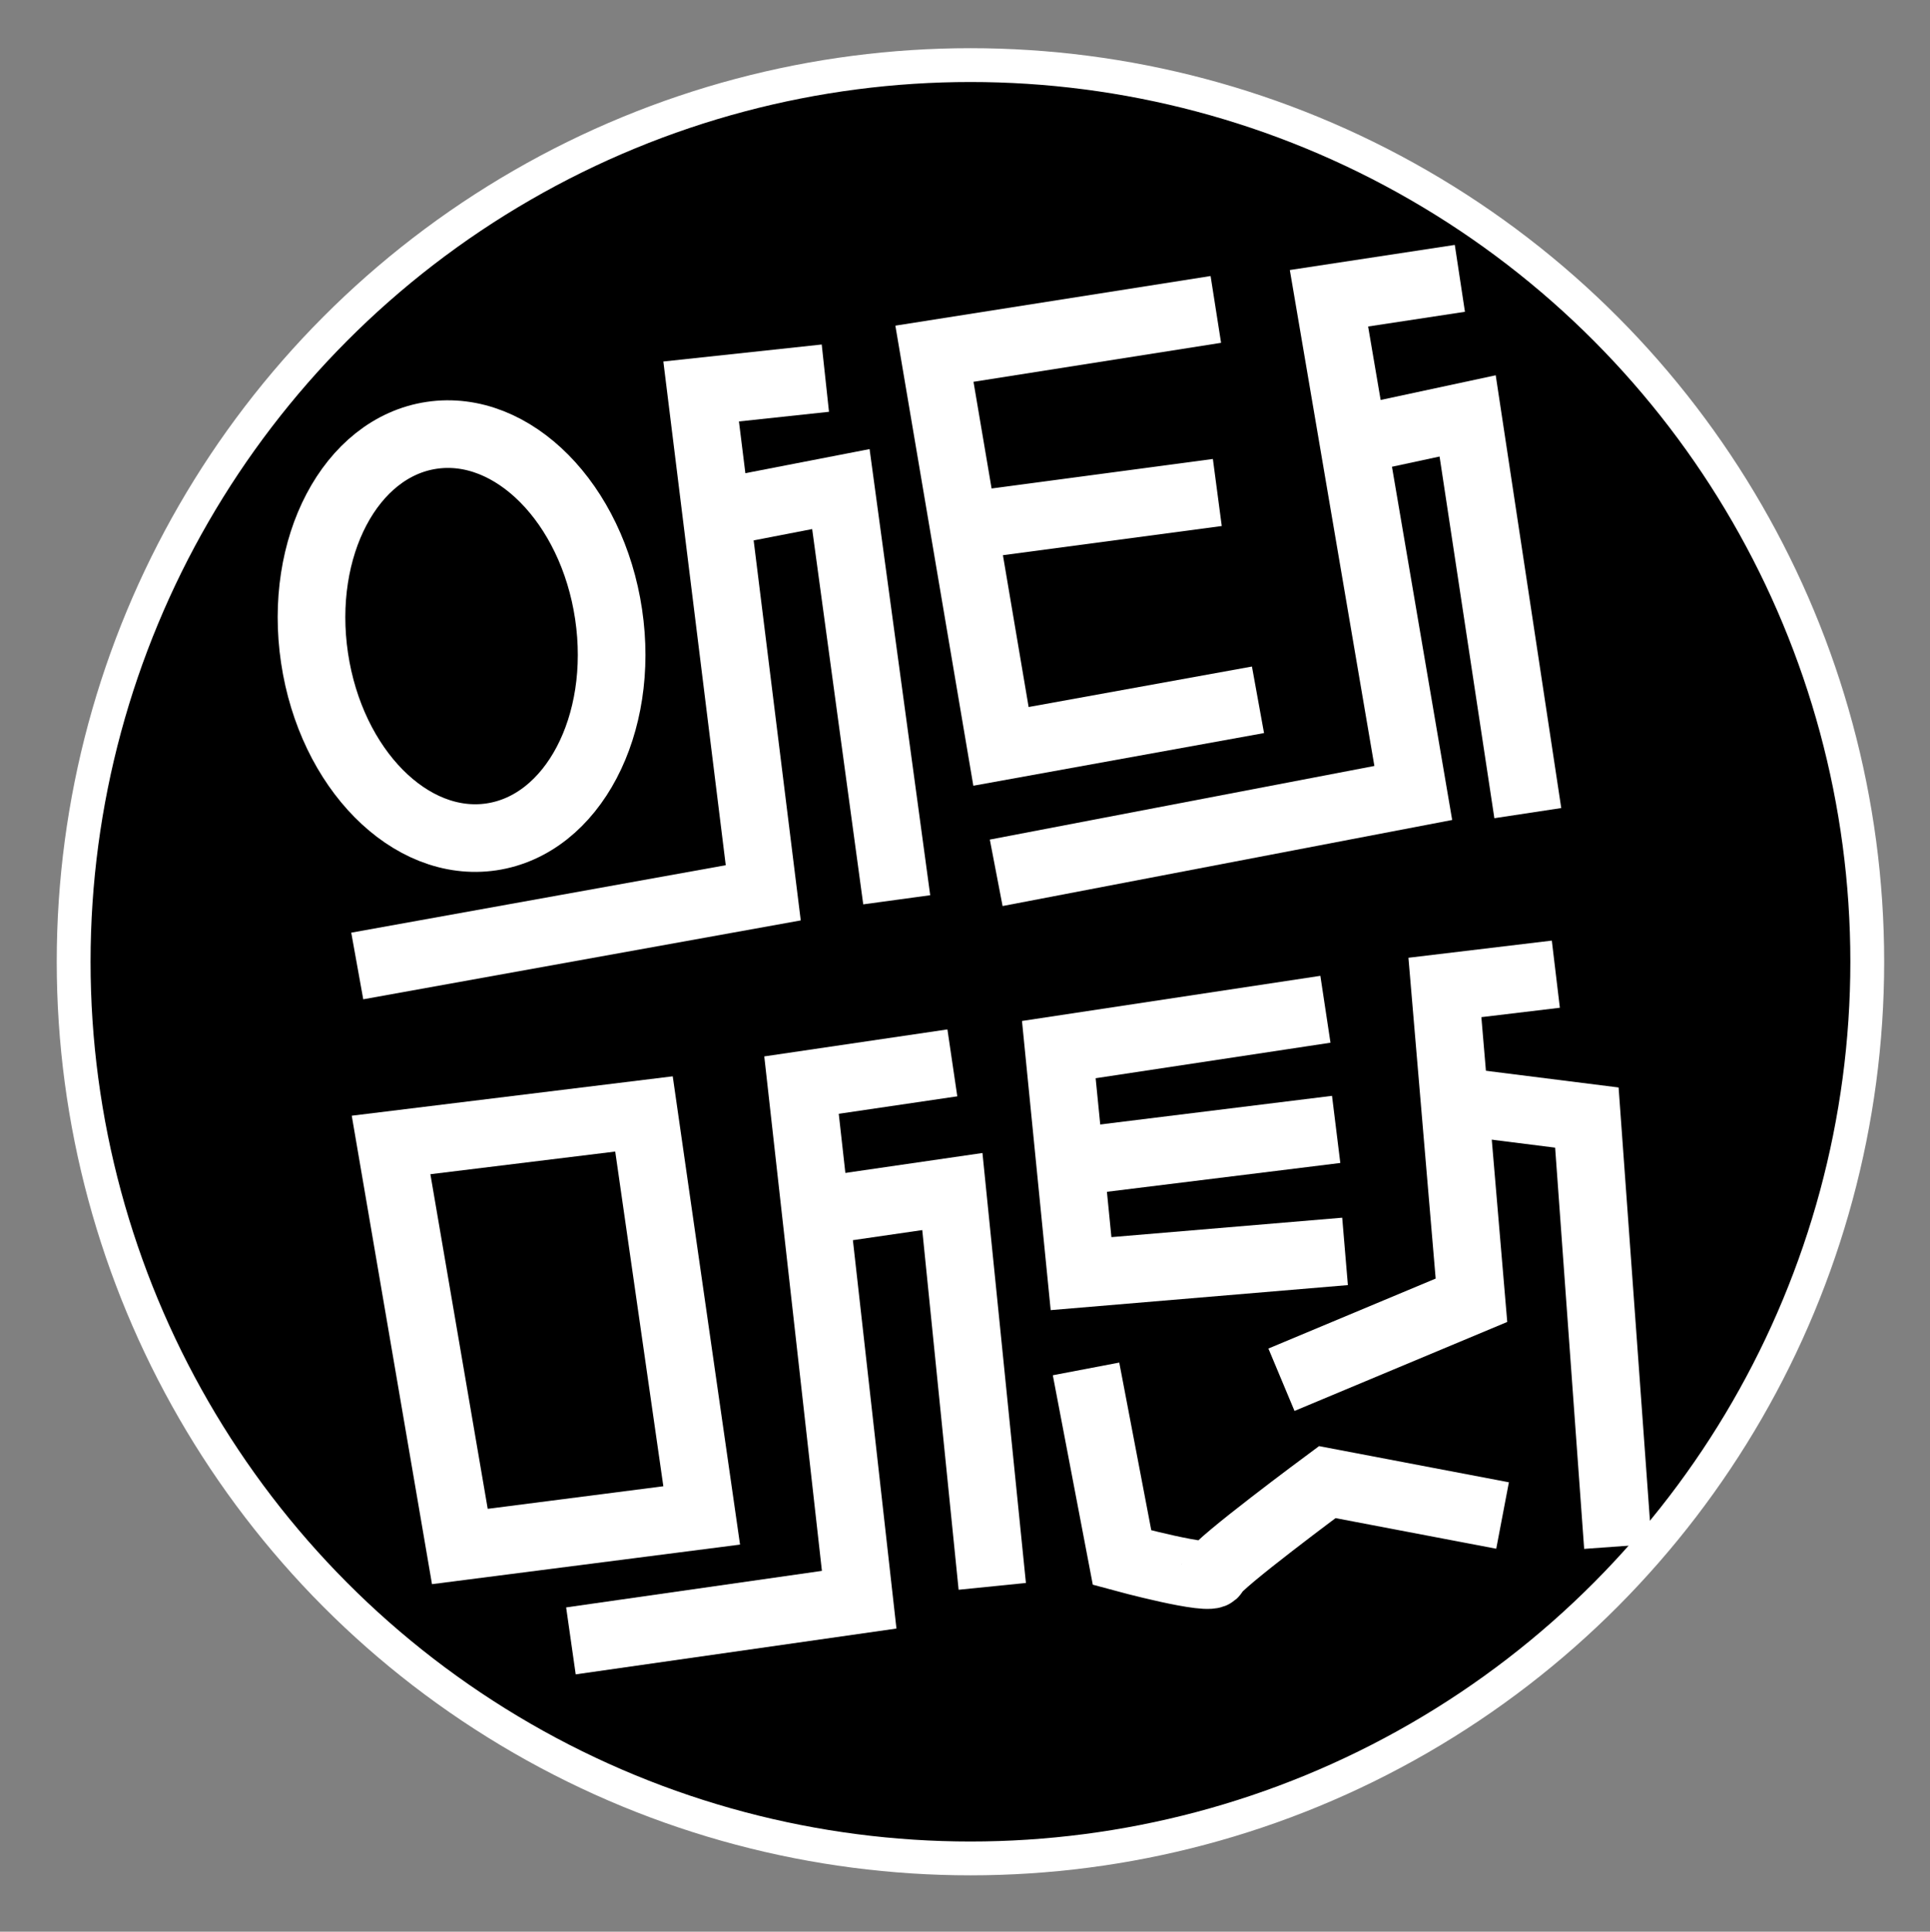 <?xml version="1.0" encoding="UTF-8"?><svg id="Layer_2_copy_4" xmlns="http://www.w3.org/2000/svg" viewBox="0 0 228.25 228.49"><rect x="0" y="0" width="228.25" height="228.49" fill="#808080" stroke="none"/><defs><style>.cls-1{stroke-width:4px;}.cls-1,.cls-2{stroke:#fff;stroke-miterlimit:10;}.cls-2{fill:none;stroke-width:8px;}.cls-3{fill:#fff;stroke-width:0px;}</style></defs><circle class="cls-1" cx="114.77" cy="113.76" r="106.06"/><polygon class="cls-3" points="102.84 53.12 88.15 55.97 87.39 49.85 98.04 48.71 97.18 40.75 78.45 42.76 85.83 102.34 41.54 110.32 42.96 118.2 94.7 108.87 89.13 63.92 96.05 62.58 102.09 106.97 110.01 105.89 102.84 53.12"/><polygon class="cls-3" points="148.06 78.84 121.65 83.63 118.61 65.67 144.49 62.22 143.44 54.29 117.27 57.78 115.13 45.16 144.41 40.55 143.17 32.65 105.89 38.52 115.11 92.94 149.49 86.71 148.06 78.84"/><polygon class="cls-3" points="176.73 96.78 184.64 95.58 176.89 44.39 163.28 47.31 161.8 38.62 173.25 36.88 172.05 28.97 152.54 31.94 162.54 90.6 117.06 99.31 118.57 107.17 171.74 96.99 164.62 55.21 170.25 54 176.73 96.78"/><ellipse class="cls-2" cx="54.58" cy="75.24" rx="17.58" ry="24.01" transform="translate(-10.48 8.86) rotate(-8.47)"/><polyline class="cls-2" points="112.63 125.72 94.79 128.35 96.46 143.29 101.61 189.22 67.52 194.09"/><polyline class="cls-2" points="117.35 187.64 112.63 140.94 96.46 143.29"/><polyline class="cls-2" points="156.75 119.38 125.22 124.15 127.85 150.65 159.07 148.02"/><line class="cls-2" x1="158.02" y1="133.59" x2="126.54" y2="137.48"/><path class="cls-2" d="m128.44,161.92l4.26,22.32s10.63,2.89,10.89,1.84,13.38-10.77,13.38-10.77l20.73,3.95"/><polyline class="cls-2" points="184 115.23 170.88 116.8 174.02 153.8 151.55 163.2"/><polyline class="cls-2" points="191.34 182.92 187.67 132.19 172.02 130.22"/><path class="cls-3" d="m51.09,187.38l-9.49-55.41,37.96-4.66,7.96,55.39-36.43,4.68Zm-.19-48.49l6.78,39.58,20.77-2.67-5.69-39.59-21.86,2.68Z"/></svg>